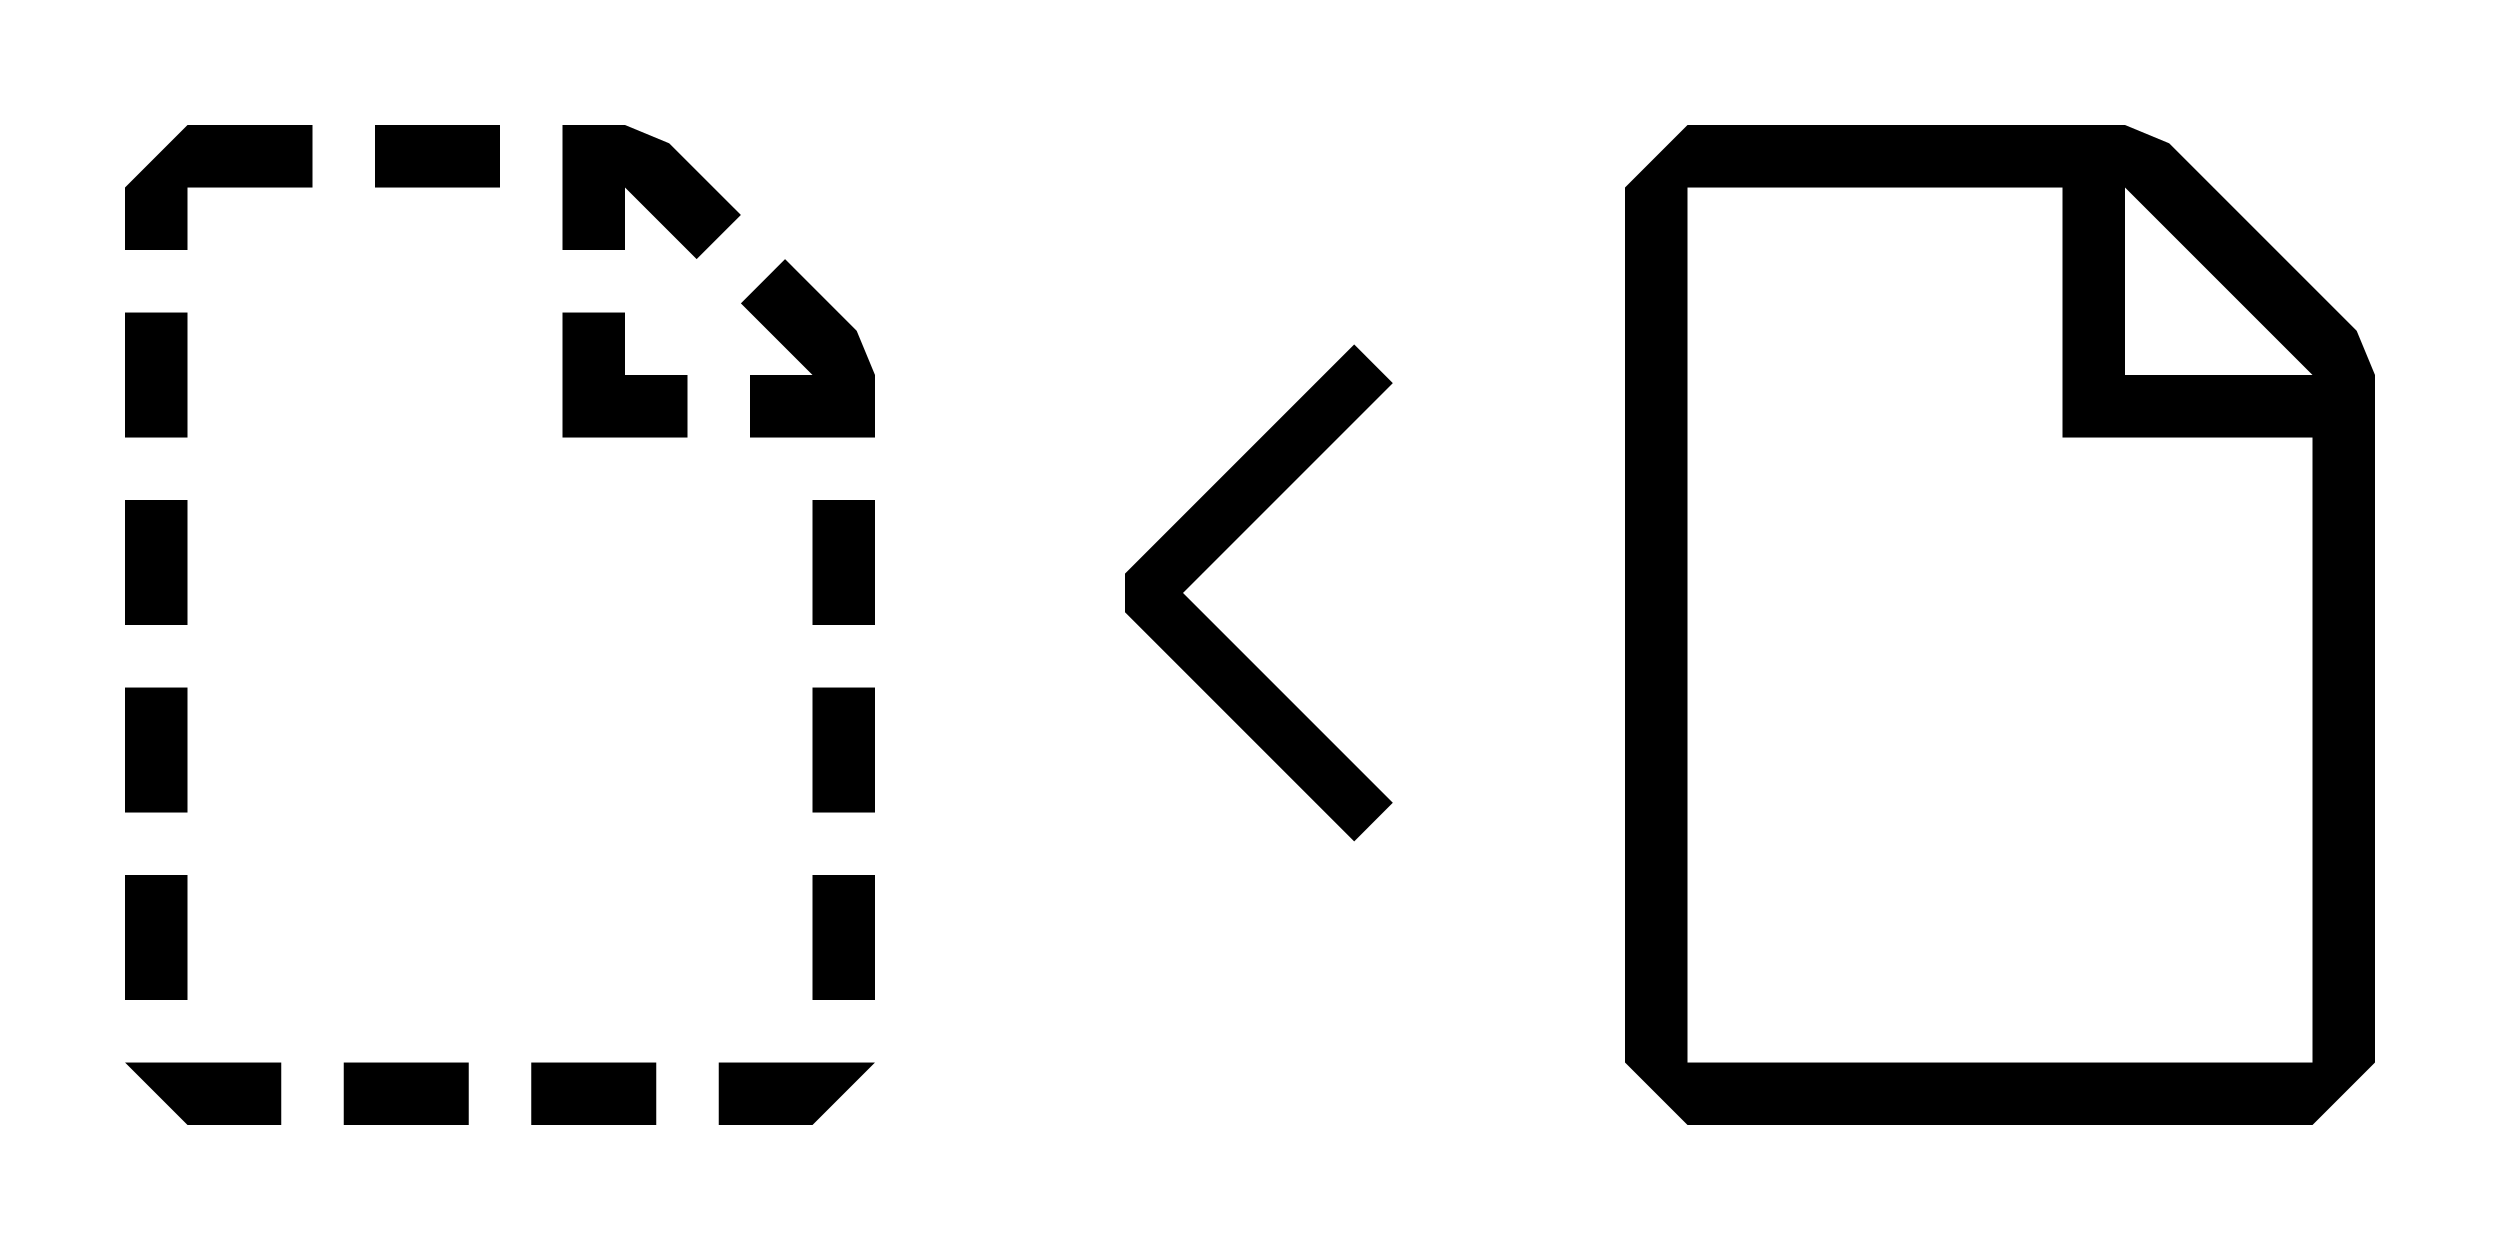 <?xml version="1.0" encoding="UTF-8" standalone="no"?><!DOCTYPE svg PUBLIC "-//W3C//DTD SVG 1.1//EN" "http://www.w3.org/Graphics/SVG/1.1/DTD/svg11.dtd"><svg width="40px" height="20px" viewBox="0 0 40 20" version="1.1" xmlns="http://www.w3.org/2000/svg" xmlns:xlink="http://www.w3.org/1999/xlink" xml:space="preserve" xmlns:serif="http://www.serif.com/" style="fill-rule:evenodd;clip-rule:evenodd;stroke-linejoin:round;stroke-miterlimit:2;"><g transform="matrix(1,0,0,1,23,1)"><path d="M4,1L3,2L3,16L4,17L14,17L15,16L15,5L14.707,4.293L11.707,1.293L11,1L4,1ZM4,16L4,2L10,2L10,6L14,6L14,16L4,16ZM14,5L11,2L11,5L14,5Z"/></g><g transform="matrix(-1,0,0,1,29,1.487)"><path d="M10.072,8L6.715,11.357L7.333,11.976L11,8.309L11,7.691L7.333,4.024L6.715,4.643L10.072,8Z"/></g><path d="M4.5,17L4.5,18L3,18L2,17L4.5,17ZM7.5,18L5.5,18L5.5,17L7.5,17L7.5,18ZM10.5,18L8.5,18L8.5,17L10.5,17L10.5,18ZM13,18L11.5,18L11.5,17L14,17L13,18ZM13,16L13,14L14,14L14,16L13,16ZM3,14L3,16L2,16L2,14L3,14ZM13,13L13,11L14,11L14,13L13,13ZM3,11L3,13L2,13L2,11L3,11ZM13,10L13,8L14,8L14,10L13,10ZM3,8L3,10L2,10L2,8L3,8ZM9,7L9,5L10,5L10,6L11,6L11,7L9,7ZM3,5L3,7L2,7L2,5L3,5ZM9,2L10,2L10.707,2.293L11.854,3.439L11.146,4.146L10,3L10,4L9,4L9,2ZM5,2L5,3L3,3L3,4L2,4L2,3L3,2L5,2ZM8,3L6,3L6,2L8,2L8,3ZM11.854,4.854L12.561,4.146L13.707,5.293L14,6L14,7L12,7L12,6L13,6L11.854,4.854Z"/></svg>